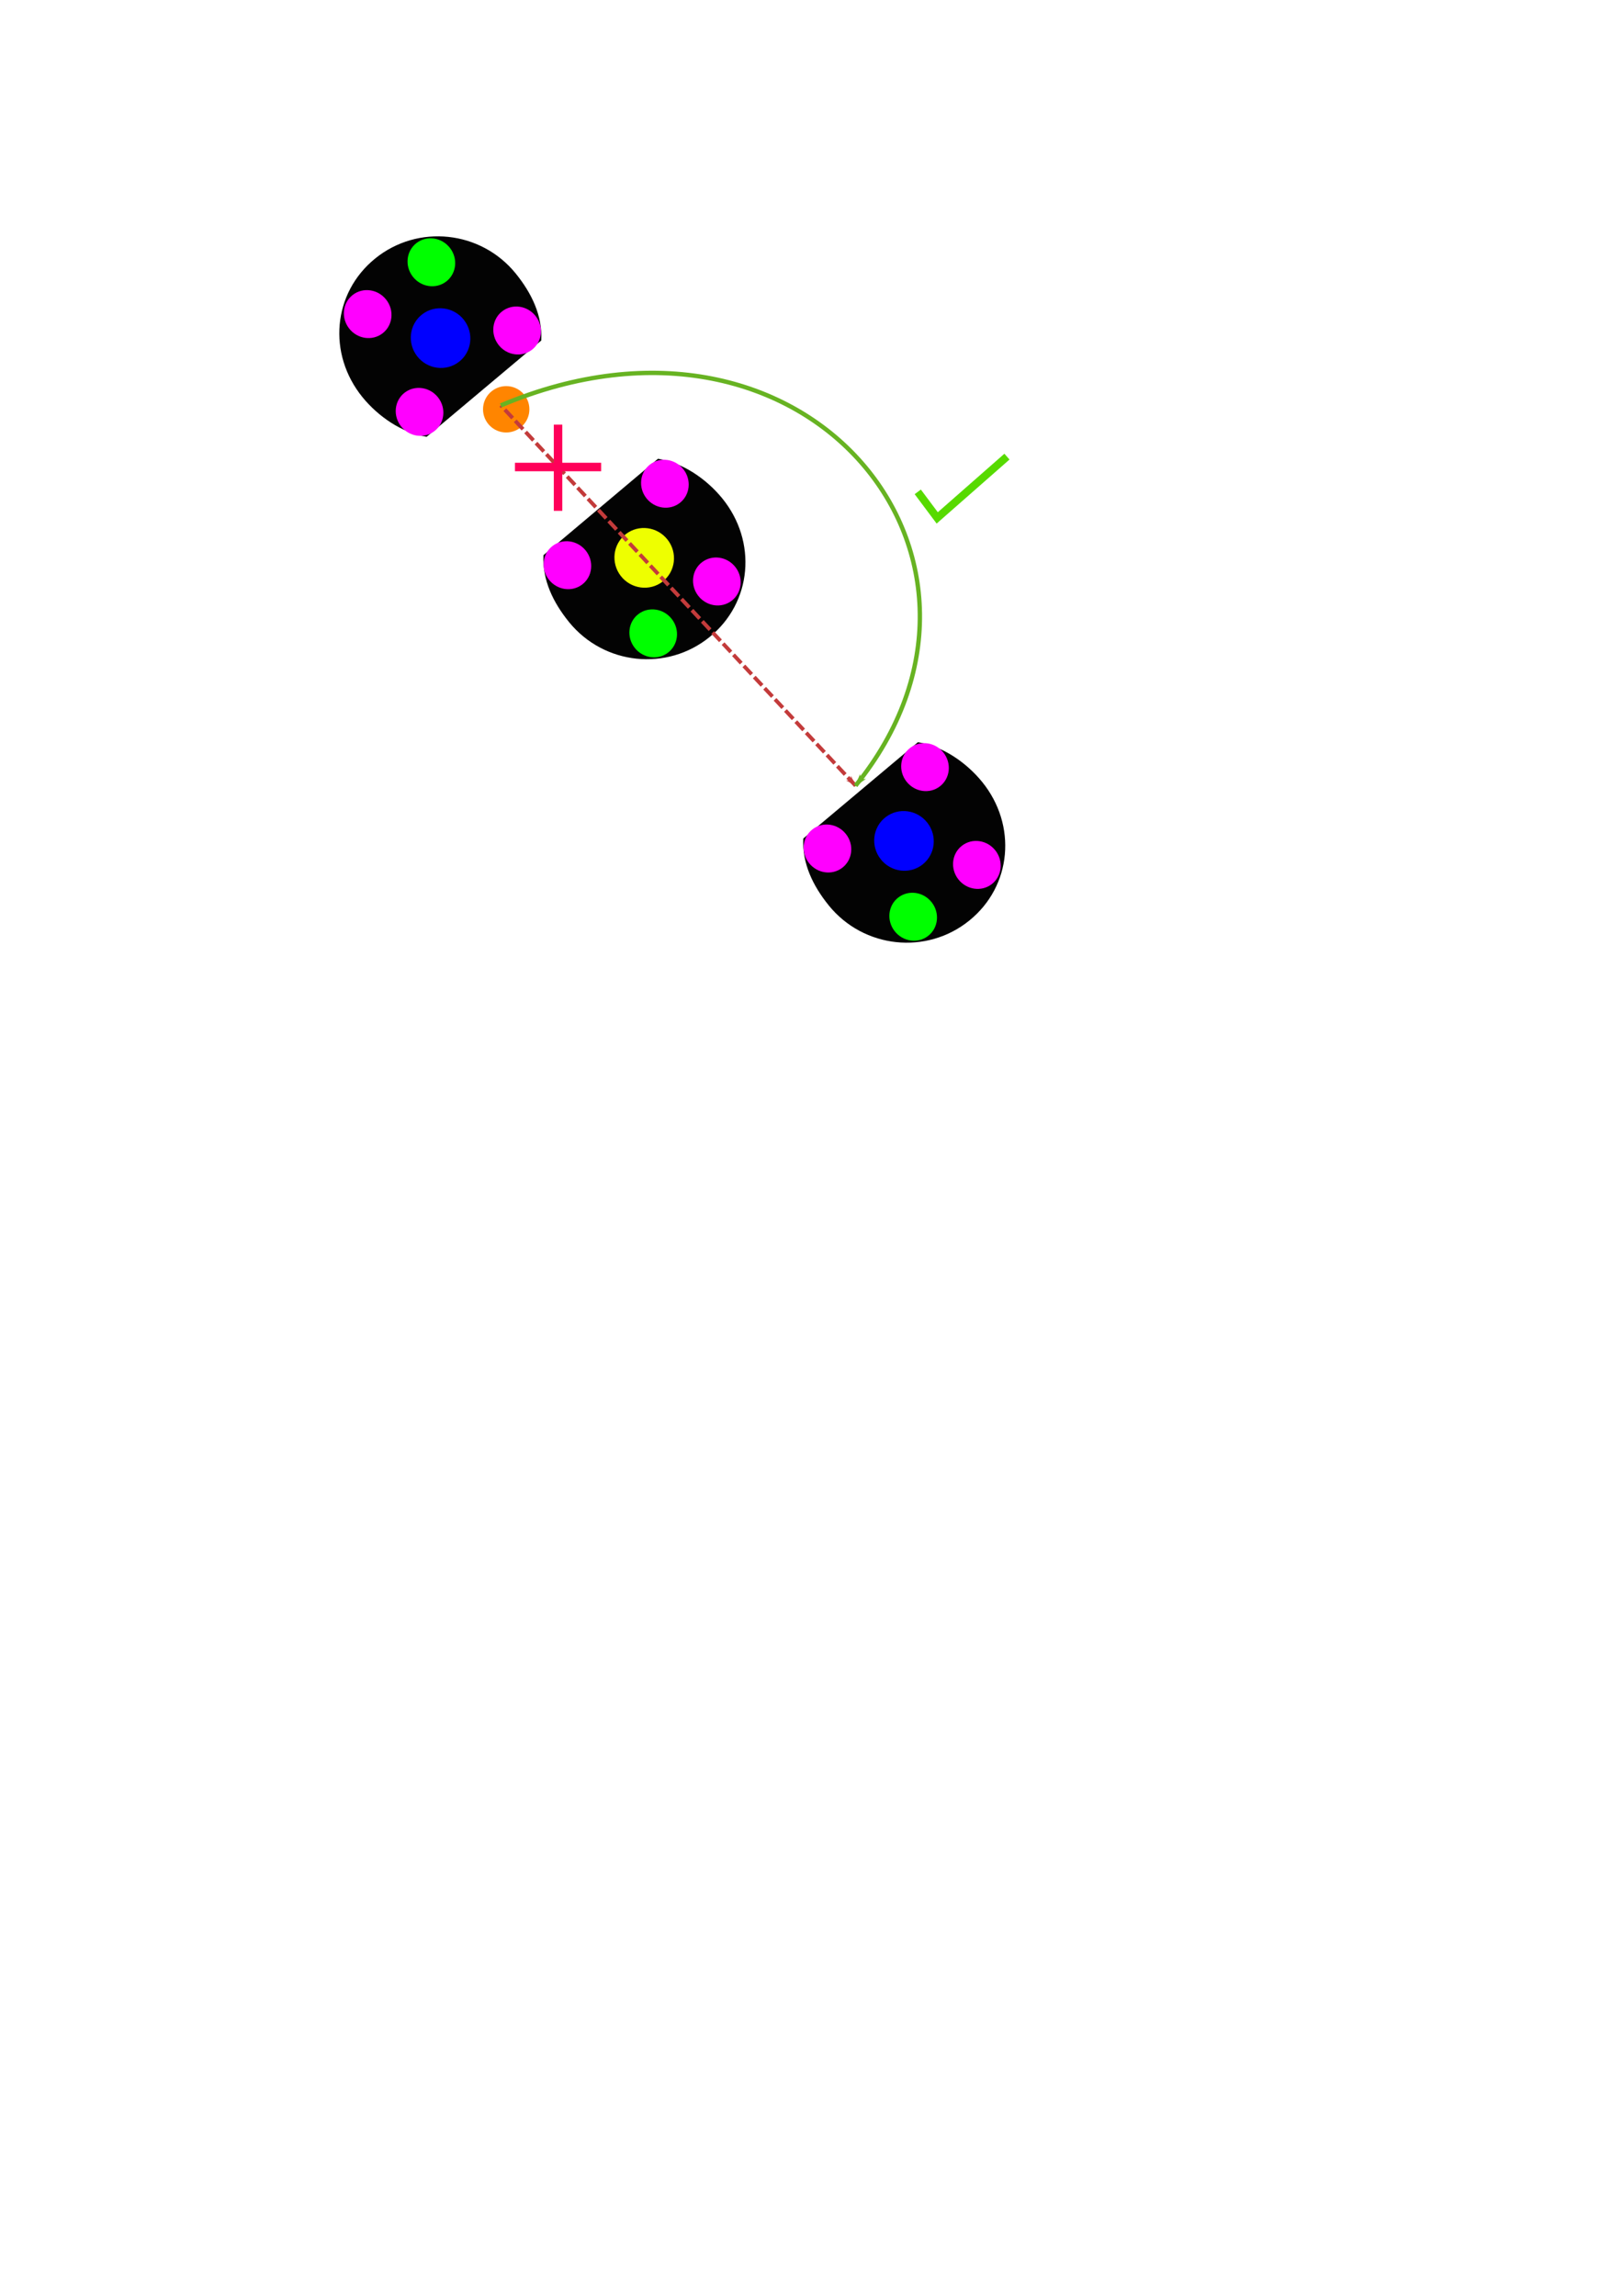 <?xml version="1.0" encoding="UTF-8" standalone="no"?>
<!-- Created with Inkscape (http://www.inkscape.org/) -->

<svg
   xmlns:dc="http://purl.org/dc/elements/1.1/"
   xmlns:cc="http://creativecommons.org/ns#"
   xmlns:rdf="http://www.w3.org/1999/02/22-rdf-syntax-ns#"
   xmlns:svg="http://www.w3.org/2000/svg"
   xmlns="http://www.w3.org/2000/svg"
   xmlns:sodipodi="http://sodipodi.sourceforge.net/DTD/sodipodi-0.dtd"
   xmlns:inkscape="http://www.inkscape.org/namespaces/inkscape"
   width="210mm"
   height="297mm"
   viewBox="0 0 210 297"
   version="1.1"
   id="svg23562"
   inkscape:version="0.92.3 (2405546, 2018-03-11)"
   sodipodi:docname="passeCurvo.svg">
  <defs
     id="defs23556">
    <marker
       inkscape:isstock="true"
       style="overflow:visible;"
       id="Arrow1Lend"
       refX="0.0"
       refY="0.0"
       orient="auto"
       inkscape:stockid="Arrow1Lend">
      <path
         transform="scale(0.8) rotate(180) translate(12.5,0)"
         style="fill-rule:evenodd;stroke:#67b322;stroke-width:1pt;stroke-opacity:1;fill:#67b322;fill-opacity:1"
         d="M 0.0,0.0 L 5.0,-5.0 L -12.5,0.0 L 5.0,5.0 L 0.0,0.0 z "
         id="path1003" />
    </marker>
    <marker
       inkscape:isstock="true"
       style="overflow:visible"
       id="marker10204"
       refX="0.0"
       refY="0.0"
       orient="auto"
       inkscape:stockid="Arrow1Lstart">
      <path
         transform="scale(0.8) translate(12.5,0)"
         style="fill-rule:evenodd;stroke:#000000;stroke-width:1pt;stroke-opacity:1;fill:#000000;fill-opacity:1"
         d="M 0.0,0.0 L 5.0,-5.0 L -12.5,0.0 L 5.0,5.0 L 0.0,0.0 z "
         id="path10202" />
    </marker>
    <inkscape:path-effect
       is_visible="true"
       id="path-effect10196"
       effect="spiro" />
    <inkscape:path-effect
       is_visible="true"
       id="path-effect10192"
       effect="spiro" />
    <inkscape:path-effect
       is_visible="true"
       id="path-effect10188"
       effect="spiro" />
    <inkscape:path-effect
       only_selected="false"
       apply_with_weight="true"
       apply_no_weight="true"
       helper_size="0"
       steps="2"
       weight="33.333"
       is_visible="true"
       id="path-effect10184"
       effect="bspline" />
    <marker
       inkscape:isstock="true"
       style="overflow:visible"
       id="Arrow1Lstart"
       refX="0.0"
       refY="0.0"
       orient="auto"
       inkscape:stockid="Arrow1Lstart">
      <path
         transform="scale(0.8) translate(12.5,0)"
         style="fill-rule:evenodd;stroke:#c33b3b;stroke-width:1pt;stroke-opacity:1;fill:#c33b3b;fill-opacity:1"
         d="M 0.0,0.0 L 5.0,-5.0 L -12.5,0.0 L 5.0,5.0 L 0.0,0.0 z "
         id="path1000" />
    </marker>
  </defs>
  <sodipodi:namedview
     id="base"
     pagecolor="#ffffff"
     bordercolor="#666666"
     borderopacity="1.0"
     inkscape:pageopacity="0.0"
     inkscape:pageshadow="2"
     inkscape:zoom="0.35"
     inkscape:cx="-528.57143"
     inkscape:cy="560"
     inkscape:document-units="mm"
     inkscape:current-layer="layer1"
     showgrid="false"
     inkscape:window-width="2560"
     inkscape:window-height="1017"
     inkscape:window-x="-8"
     inkscape:window-y="-8"
     inkscape:window-maximized="1" />
  <g
     inkscape:label="Camada 1"
     inkscape:groupmode="layer"
     id="layer1">
    <g
       id="g10544"
       transform="translate(-6.223,-12.446)">
      <g
         transform="rotate(140.239,81.414,107.468)"
         id="g9333-3">
        <path
           style="opacity:1;fill:#030303;fill-opacity:1;fill-rule:evenodd;stroke:none;stroke-width:0.86;stroke-linecap:butt;stroke-linejoin:miter;stroke-miterlimit:4;stroke-dasharray:none;stroke-dashoffset:0;stroke-opacity:1;paint-order:stroke markers fill"
           d="m 49.773,158.71 c -0.09,7.195 5.64,13.048 12.734,13.139 7.094,0.092 12.653,-5.53 12.743,-12.725 0.036,-3.25 -0.971,-6.839 -3.104,-9.264 l -19.366,0.089 c -2.194,2.369 -2.96,5.511 -3.006,8.76 z"
           id="path848-8-5-6-9"
           inkscape:connector-curvature="0"
           sodipodi:nodetypes="cccccc" />
        <ellipse
           style="opacity:1;fill:#ff00ff;fill-opacity:1;fill-rule:evenodd;stroke:none;stroke-width:0.685;stroke-linecap:butt;stroke-linejoin:miter;stroke-miterlimit:4;stroke-dasharray:none;stroke-dashoffset:0;stroke-opacity:1;paint-order:stroke markers fill"
           id="path854-5-2-2-2-6"
           cx="59.246"
           cy="151.08"
           transform="matrix(0.999,0.034,-0.032,0.999,0,0)"
           rx="3.039"
           ry="3.147" />
        <ellipse
           style="opacity:1;fill:#0000ff;fill-opacity:1;fill-rule:evenodd;stroke:none;stroke-width:0.856;stroke-linecap:butt;stroke-linejoin:miter;stroke-miterlimit:4;stroke-dasharray:none;stroke-dashoffset:0;stroke-opacity:1;paint-order:stroke markers fill"
           id="path854-9-0-8-3-6"
           cx="67.822"
           cy="156.372"
           transform="matrix(0.999,0.034,-0.033,0.999,0,0)"
           rx="3.832"
           ry="3.887" />
        <ellipse
           style="opacity:1;fill:#ff00ff;fill-opacity:1;fill-rule:evenodd;stroke:none;stroke-width:0.685;stroke-linecap:butt;stroke-linejoin:miter;stroke-miterlimit:4;stroke-dasharray:none;stroke-dashoffset:0;stroke-opacity:1;paint-order:stroke markers fill"
           id="path854-5-47-8-0-2-4"
           cx="75.681"
           cy="150.502"
           transform="matrix(0.999,0.034,-0.032,0.999,0,0)"
           rx="3.039"
           ry="3.147" />
        <ellipse
           style="opacity:1;fill:#ff00ff;fill-opacity:1;fill-rule:evenodd;stroke:none;stroke-width:0.685;stroke-linecap:butt;stroke-linejoin:miter;stroke-miterlimit:4;stroke-dasharray:none;stroke-dashoffset:0;stroke-opacity:1;paint-order:stroke markers fill"
           id="path854-5-7-37-0-2-8"
           cx="73.199"
           cy="164.616"
           transform="matrix(0.999,0.034,-0.032,0.999,0,0)"
           rx="3.039"
           ry="3.147" />
        <ellipse
           style="opacity:1;fill:#00ff00;fill-opacity:1;fill-rule:evenodd;stroke:none;stroke-width:0.685;stroke-linecap:butt;stroke-linejoin:miter;stroke-miterlimit:4;stroke-dasharray:none;stroke-dashoffset:0;stroke-opacity:1;paint-order:stroke markers fill"
           id="path854-5-7-3-6-2-0-9"
           cx="62.573"
           cy="164.861"
           transform="matrix(0.999,0.034,-0.032,0.999,0,0)"
           rx="3.039"
           ry="3.147" />
      </g>
      <g
         transform="rotate(-39.814,24.533,187.495)"
         id="g9341-5">
        <path
           style="opacity:1;fill:#030303;fill-opacity:1;fill-rule:evenodd;stroke:none;stroke-width:0.86;stroke-linecap:butt;stroke-linejoin:miter;stroke-miterlimit:4;stroke-dasharray:none;stroke-dashoffset:0;stroke-opacity:1;paint-order:stroke markers fill"
           d="m 127.578,150.262 c -0.09,7.195 5.64,13.048 12.734,13.139 7.094,0.092 12.653,-5.53 12.743,-12.725 0.036,-3.25 -0.971,-6.839 -3.104,-9.264 l -19.366,0.089 c -2.194,2.369 -2.96,5.511 -3.006,8.76 z"
           id="path848-8-5-6-1-0"
           inkscape:connector-curvature="0"
           sodipodi:nodetypes="cccccc" />
        <ellipse
           style="opacity:1;fill:#ff00ff;fill-opacity:1;fill-rule:evenodd;stroke:none;stroke-width:0.685;stroke-linecap:butt;stroke-linejoin:miter;stroke-miterlimit:4;stroke-dasharray:none;stroke-dashoffset:0;stroke-opacity:1;paint-order:stroke markers fill"
           id="path854-5-2-2-2-9-5"
           cx="136.742"
           cy="139.974"
           transform="matrix(0.999,0.034,-0.032,0.999,0,0)"
           rx="3.039"
           ry="3.147" />
        <ellipse
           style="opacity:1;fill:#eeff00;fill-opacity:1;fill-rule:evenodd;stroke:none;stroke-width:0.856;stroke-linecap:butt;stroke-linejoin:miter;stroke-miterlimit:4;stroke-dasharray:none;stroke-dashoffset:0;stroke-opacity:1;paint-order:stroke markers fill"
           id="path854-9-0-8-3-9-8"
           cx="145.311"
           cy="145.322"
           transform="matrix(0.999,0.034,-0.033,0.999,0,0)"
           rx="3.832"
           ry="3.887" />
        <ellipse
           style="opacity:1;fill:#ff00ff;fill-opacity:1;fill-rule:evenodd;stroke:none;stroke-width:0.685;stroke-linecap:butt;stroke-linejoin:miter;stroke-miterlimit:4;stroke-dasharray:none;stroke-dashoffset:0;stroke-opacity:1;paint-order:stroke markers fill"
           id="path854-5-47-8-0-2-3-4"
           cx="153.178"
           cy="139.396"
           transform="matrix(0.999,0.034,-0.032,0.999,0,0)"
           rx="3.039"
           ry="3.147" />
        <ellipse
           style="opacity:1;fill:#ff00ff;fill-opacity:1;fill-rule:evenodd;stroke:none;stroke-width:0.685;stroke-linecap:butt;stroke-linejoin:miter;stroke-miterlimit:4;stroke-dasharray:none;stroke-dashoffset:0;stroke-opacity:1;paint-order:stroke markers fill"
           id="path854-5-7-37-0-2-2-7"
           cx="150.695"
           cy="153.511"
           transform="matrix(0.999,0.034,-0.032,0.999,0,0)"
           rx="3.039"
           ry="3.147" />
        <ellipse
           style="opacity:1;fill:#00ff00;fill-opacity:1;fill-rule:evenodd;stroke:none;stroke-width:0.685;stroke-linecap:butt;stroke-linejoin:miter;stroke-miterlimit:4;stroke-dasharray:none;stroke-dashoffset:0;stroke-opacity:1;paint-order:stroke markers fill"
           id="path854-5-7-3-6-2-0-7-3"
           cx="140.069"
           cy="153.756"
           transform="matrix(0.999,0.034,-0.032,0.999,0,0)"
           rx="3.039"
           ry="3.147" />
      </g>
      <g
         transform="rotate(-39.761,41.33,56.091)"
         id="g9333-3-0">
        <path
           style="opacity:1;fill:#030303;fill-opacity:1;fill-rule:evenodd;stroke:none;stroke-width:0.86;stroke-linecap:butt;stroke-linejoin:miter;stroke-miterlimit:4;stroke-dasharray:none;stroke-dashoffset:0;stroke-opacity:1;paint-order:stroke markers fill"
           d="m 49.773,158.71 c -0.09,7.195 5.64,13.048 12.734,13.139 7.094,0.092 12.653,-5.53 12.743,-12.725 0.036,-3.25 -0.971,-6.839 -3.104,-9.264 l -19.366,0.089 c -2.194,2.369 -2.96,5.511 -3.006,8.76 z"
           id="path848-8-5-6-9-6"
           inkscape:connector-curvature="0"
           sodipodi:nodetypes="cccccc" />
        <ellipse
           style="opacity:1;fill:#ff00ff;fill-opacity:1;fill-rule:evenodd;stroke:none;stroke-width:0.685;stroke-linecap:butt;stroke-linejoin:miter;stroke-miterlimit:4;stroke-dasharray:none;stroke-dashoffset:0;stroke-opacity:1;paint-order:stroke markers fill"
           id="path854-5-2-2-2-6-4"
           cx="59.246"
           cy="151.08"
           transform="matrix(0.999,0.034,-0.032,0.999,0,0)"
           rx="3.039"
           ry="3.147" />
        <ellipse
           style="opacity:1;fill:#0000ff;fill-opacity:1;fill-rule:evenodd;stroke:none;stroke-width:0.856;stroke-linecap:butt;stroke-linejoin:miter;stroke-miterlimit:4;stroke-dasharray:none;stroke-dashoffset:0;stroke-opacity:1;paint-order:stroke markers fill"
           id="path854-9-0-8-3-6-8"
           cx="67.822"
           cy="156.372"
           transform="matrix(0.999,0.034,-0.033,0.999,0,0)"
           rx="3.832"
           ry="3.887" />
        <ellipse
           style="opacity:1;fill:#ff00ff;fill-opacity:1;fill-rule:evenodd;stroke:none;stroke-width:0.685;stroke-linecap:butt;stroke-linejoin:miter;stroke-miterlimit:4;stroke-dasharray:none;stroke-dashoffset:0;stroke-opacity:1;paint-order:stroke markers fill"
           id="path854-5-47-8-0-2-4-6"
           cx="75.681"
           cy="150.502"
           transform="matrix(0.999,0.034,-0.032,0.999,0,0)"
           rx="3.039"
           ry="3.147" />
        <ellipse
           style="opacity:1;fill:#ff00ff;fill-opacity:1;fill-rule:evenodd;stroke:none;stroke-width:0.685;stroke-linecap:butt;stroke-linejoin:miter;stroke-miterlimit:4;stroke-dasharray:none;stroke-dashoffset:0;stroke-opacity:1;paint-order:stroke markers fill"
           id="path854-5-7-37-0-2-8-1"
           cx="73.199"
           cy="164.616"
           transform="matrix(0.999,0.034,-0.032,0.999,0,0)"
           rx="3.039"
           ry="3.147" />
        <ellipse
           style="opacity:1;fill:#00ff00;fill-opacity:1;fill-rule:evenodd;stroke:none;stroke-width:0.685;stroke-linecap:butt;stroke-linejoin:miter;stroke-miterlimit:4;stroke-dasharray:none;stroke-dashoffset:0;stroke-opacity:1;paint-order:stroke markers fill"
           id="path854-5-7-3-6-2-0-9-9"
           cx="62.573"
           cy="164.861"
           transform="matrix(0.999,0.034,-0.032,0.999,0,0)"
           rx="3.039"
           ry="3.147" />
      </g>
      <circle
         r="3"
         cy="65.395"
         cx="71.721"
         id="path9442"
         style="opacity:1;fill:#ff8500;fill-opacity:1;fill-rule:evenodd;stroke:none;stroke-width:0.265;stroke-linecap:butt;stroke-linejoin:miter;stroke-miterlimit:4;stroke-dasharray:none;stroke-dashoffset:0;stroke-opacity:1;paint-order:stroke markers fill" />
      <path
         inkscape:connector-curvature="0"
         id="path9444"
         d="M 116.926,114.084 71.028,64.893"
         style="fill:none;stroke:#c33b3b;stroke-width:0.493;stroke-linecap:butt;stroke-linejoin:miter;stroke-miterlimit:4;stroke-dasharray:1.478, 0.493;stroke-dashoffset:0;stroke-opacity:1;marker-start:url(#Arrow1Lstart)" />
      <g
         transform="translate(112.07,16.82)"
         style="fill:#ff0024;fill-opacity:1;stroke:#ff0059;stroke-width:1.1;stroke-miterlimit:4;stroke-dasharray:none;stroke-opacity:1"
         id="g10174">
        <path
           style="fill:#ff0024;fill-opacity:1;stroke:#ff0059;stroke-width:1.1;stroke-linecap:butt;stroke-linejoin:miter;stroke-miterlimit:4;stroke-dasharray:none;stroke-opacity:1"
           d="M -33.64,50.56 V 61.71"
           id="path10144"
           inkscape:connector-curvature="0" />
        <path
           style="fill:#ff0024;fill-opacity:1;stroke:#ff0059;stroke-width:1.1;stroke-linecap:butt;stroke-linejoin:miter;stroke-miterlimit:4;stroke-dasharray:none;stroke-opacity:1"
           d="M -28.065,56.04 H -39.215"
           id="path10144-4"
           inkscape:connector-curvature="0" />
      </g>
      <path
         inkscape:connector-curvature="0"
         id="path10200"
         d="M 71.028,64.893 C 110.915,48.083 140.348,85.171 116.926,114.084"
         style="fill:none;stroke:#67b322;stroke-width:0.565;stroke-linecap:butt;stroke-linejoin:miter;stroke-miterlimit:4;stroke-dasharray:none;stroke-opacity:1;marker-end:url(#Arrow1Lend)" />
      <path
         sodipodi:nodetypes="ccc"
         inkscape:connector-curvature="0"
         id="path10514"
         d="m 124.972,76.076 2.518,3.369 9.022,-7.927"
         style="fill:none;stroke:#57da00;stroke-width:1;stroke-linecap:butt;stroke-linejoin:miter;stroke-miterlimit:4;stroke-dasharray:none;stroke-opacity:1" />
    </g>
  </g>
</svg>
